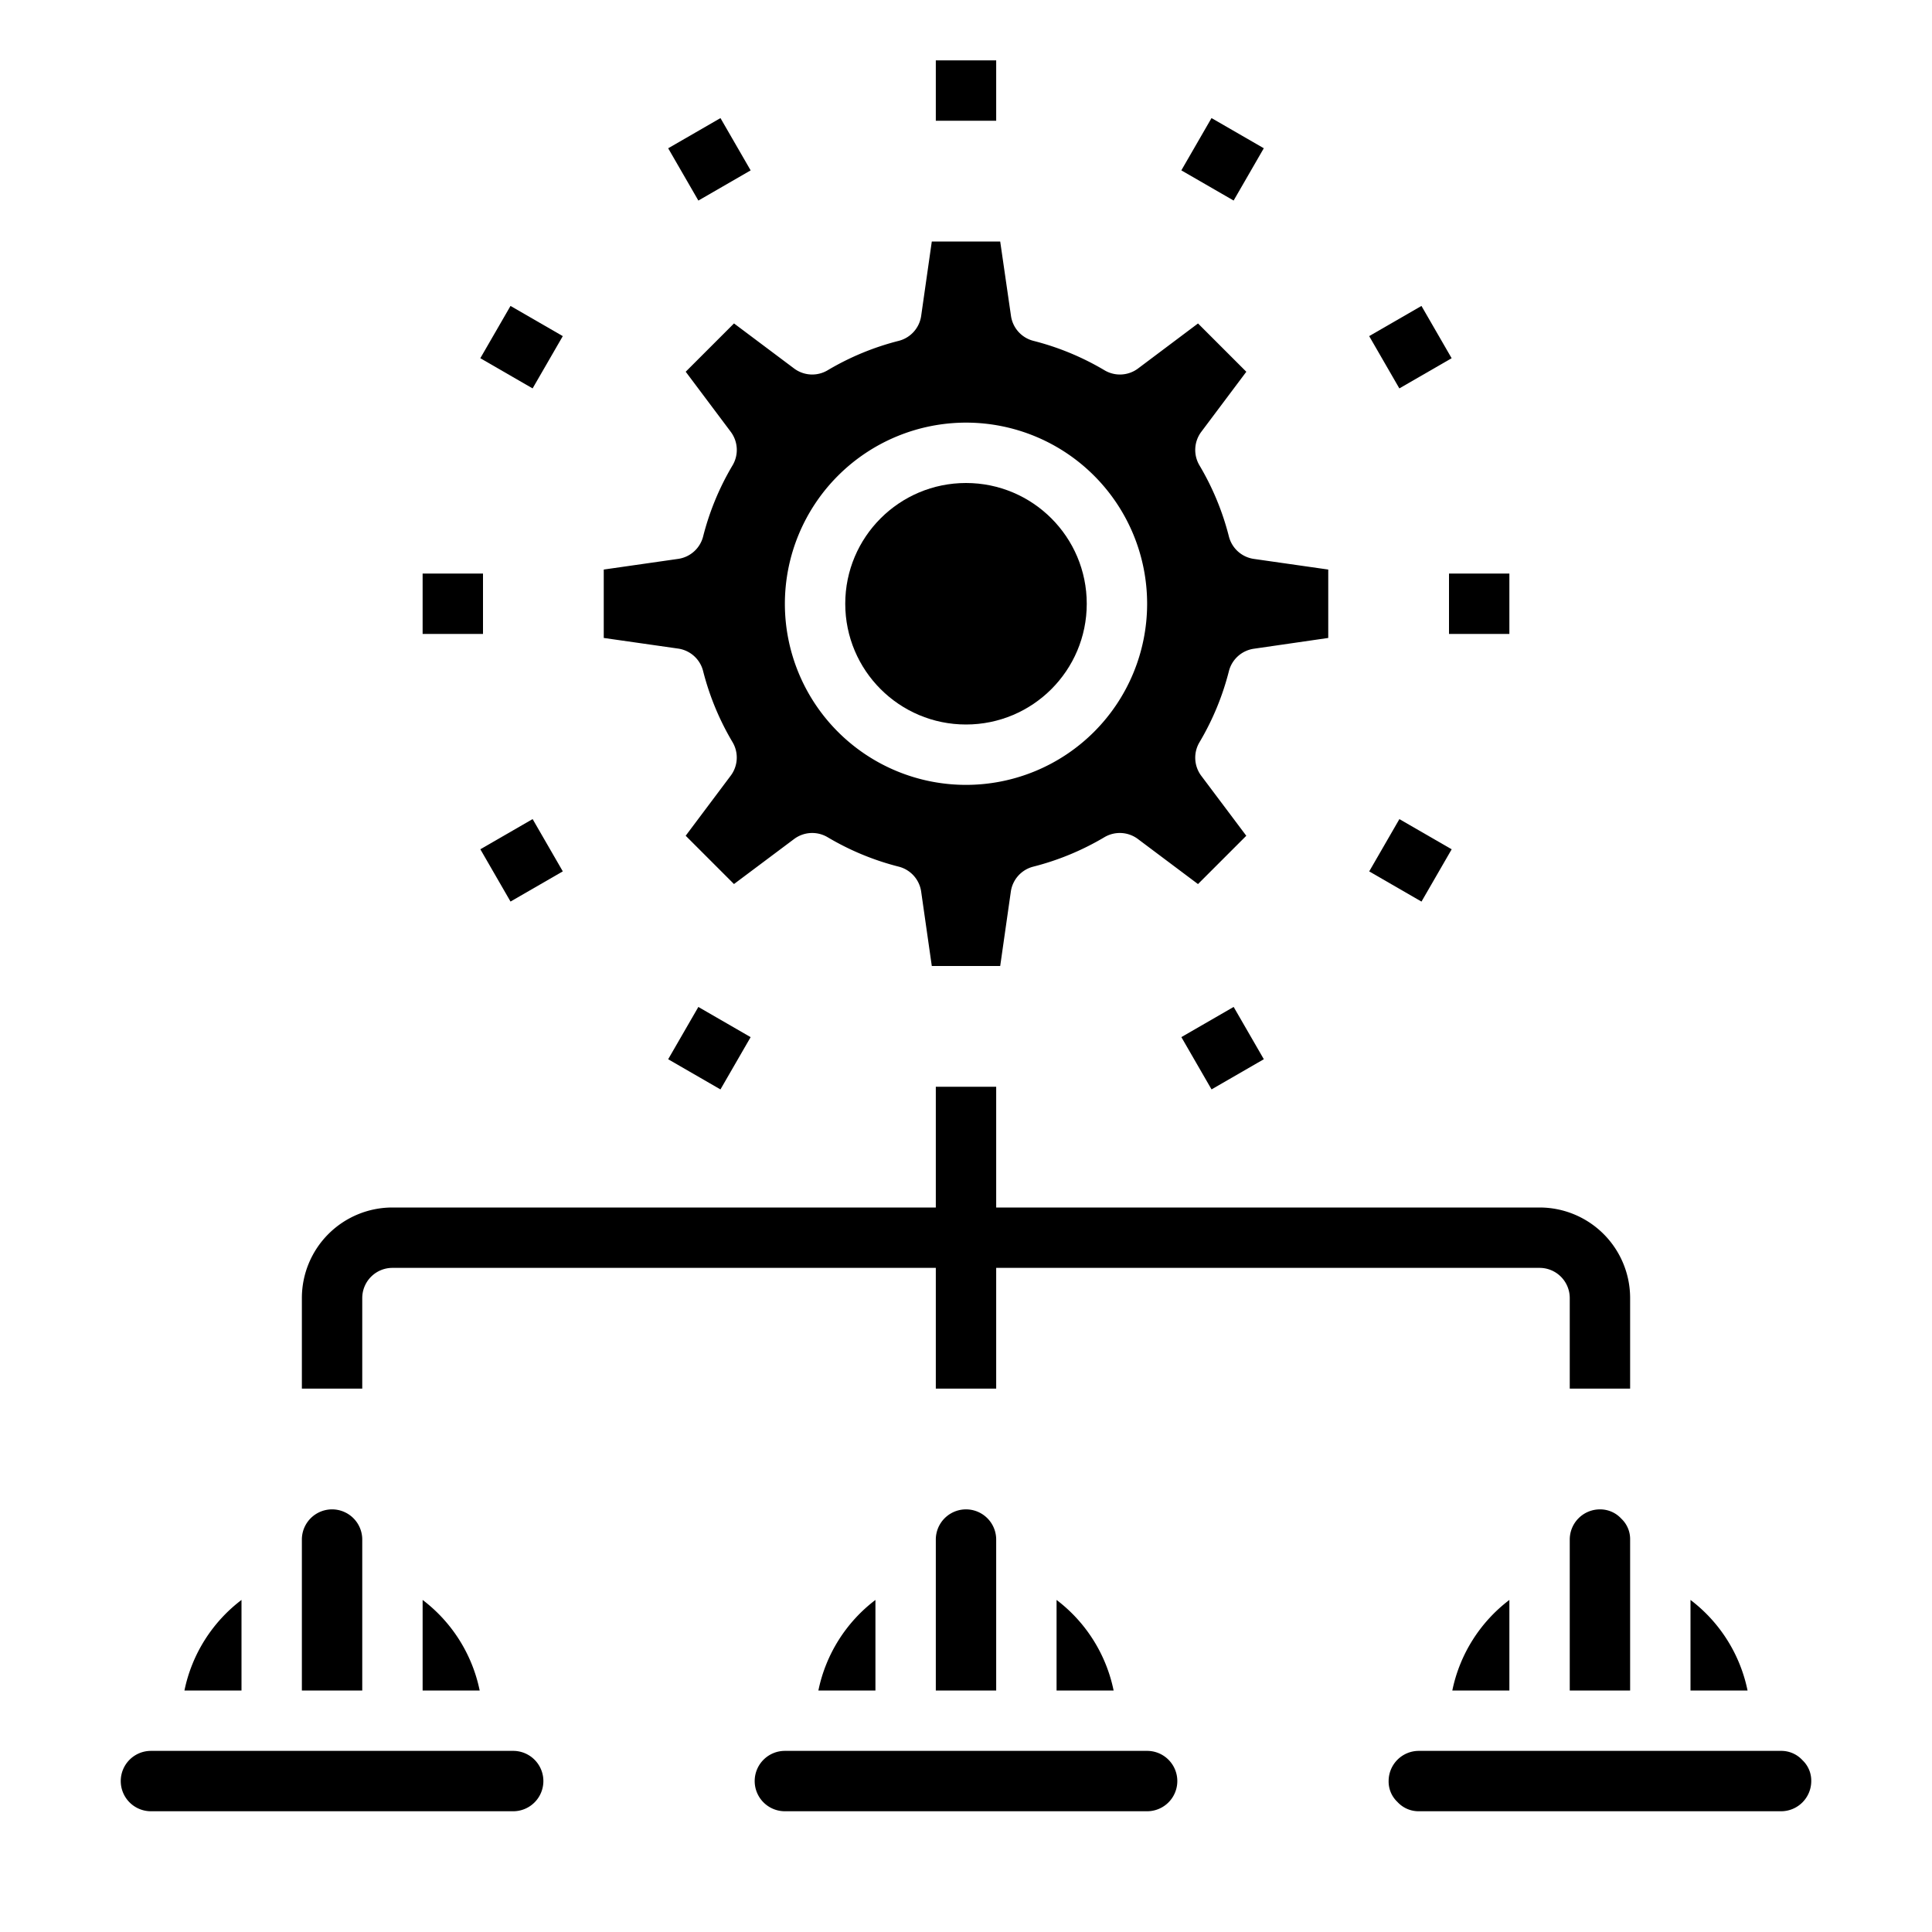 <svg xmlns="http://www.w3.org/2000/svg" viewBox="0 0 64 64" x="0px" y="0px"><g><path d="M12,43a1,1,0,0,1,1-1H31v4h2V42H51a1,1,0,0,1,1,1v3h2V43a3,3,0,0,0-3-3H33V36H31v4H13a3,3,0,0,0-3,3v3h2Z"></path><path d="M27.11,56H29V53A5.036,5.036,0,0,0,27.11,56Z"></path><path d="M25,59a1,1,0,0,0,1,1H38a1,1,0,0,0,0-2H26A1,1,0,0,0,25,59Z"></path><path d="M35,53v3h1.89A5.036,5.036,0,0,0,35,53Z"></path><path d="M31,56h2V51a1,1,0,0,0-2,0Z"></path><path d="M48.11,56H50V53A5.036,5.036,0,0,0,48.11,56Z"></path><path d="M46,59a.928.928,0,0,0,.29.69A.949.949,0,0,0,47,60H59a1,1,0,0,0,1-1,.928.928,0,0,0-.29-.69A.949.949,0,0,0,59,58H47A1,1,0,0,0,46,59Z"></path><path d="M56,53v3h1.89A5.036,5.036,0,0,0,56,53Z"></path><path d="M52,56h2V51a.928.928,0,0,0-.29-.69A.949.949,0,0,0,53,50a1,1,0,0,0-1,1Z"></path><path d="M6.11,56H8V53A5.036,5.036,0,0,0,6.11,56Z"></path><path d="M4,59a1,1,0,0,0,1,1H17a1,1,0,0,0,0-2H5A1,1,0,0,0,4,59Z"></path><path d="M14,53v3h1.89A5.036,5.036,0,0,0,14,53Z"></path><path d="M10,56h2V51a1,1,0,0,0-2,0Z"></path><path d="M26.305,27.794a1,1,0,0,1,1.111-.06,8.892,8.892,0,0,0,2.356.975,1,1,0,0,1,.743.828L30.867,32h2.266l.352-2.463a1,1,0,0,1,.743-.828,8.892,8.892,0,0,0,2.356-.975,1,1,0,0,1,1.111.06l1.99,1.492,1.6-1.6L39.794,25.7a1,1,0,0,1-.06-1.111,8.892,8.892,0,0,0,.975-2.356,1,1,0,0,1,.828-.743L44,21.133V18.867l-2.463-.352a1,1,0,0,1-.828-.743,8.892,8.892,0,0,0-.975-2.356,1,1,0,0,1,.06-1.111l1.492-1.99-1.6-1.6L37.7,12.206a1,1,0,0,1-1.111.06,8.892,8.892,0,0,0-2.356-.975,1,1,0,0,1-.743-.828L33.133,8H30.867l-.352,2.463a1,1,0,0,1-.743.828,8.892,8.892,0,0,0-2.356.975,1,1,0,0,1-1.111-.06l-1.99-1.492-1.6,1.6,1.492,1.99a1,1,0,0,1,.06,1.111,8.892,8.892,0,0,0-.975,2.356,1,1,0,0,1-.828.743L20,18.867v2.266l2.463.352a1,1,0,0,1,.828.743,8.892,8.892,0,0,0,.975,2.356,1,1,0,0,1-.06,1.111l-1.492,1.99,1.6,1.6ZM32,14a6,6,0,1,1-6,6A6.006,6.006,0,0,1,32,14Z"></path><circle cx="32" cy="20" r="4"></circle><rect x="31" y="2" width="2" height="2"></rect><rect x="22.5" y="4.278" width="2" height="2" transform="translate(0.51 12.458) rotate(-30.002)"></rect><rect x="16.277" y="10.5" width="2" height="2" transform="translate(-1.321 20.712) rotate(-59.998)"></rect><rect x="14" y="19" width="2" height="2"></rect><rect x="16.278" y="27.5" width="2" height="2" transform="translate(-11.934 12.454) rotate(-29.995)"></rect><rect x="22.5" y="33.722" width="2" height="2" transform="translate(-18.32 37.717) rotate(-60.005)"></rect><rect x="39.5" y="33.722" width="2" height="2" transform="translate(-11.934 24.897) rotate(-29.995)"></rect><rect x="45.722" y="27.5" width="2" height="2" transform="translate(-1.321 54.711) rotate(-59.998)"></rect><rect x="48" y="19" width="2" height="2"></rect><rect x="45.722" y="10.5" width="2" height="2" transform="translate(0.508 24.898) rotate(-29.995)"></rect><rect x="39.5" y="4.277" width="2" height="2" transform="translate(15.682 37.715) rotate(-60.005)"></rect></g></svg>